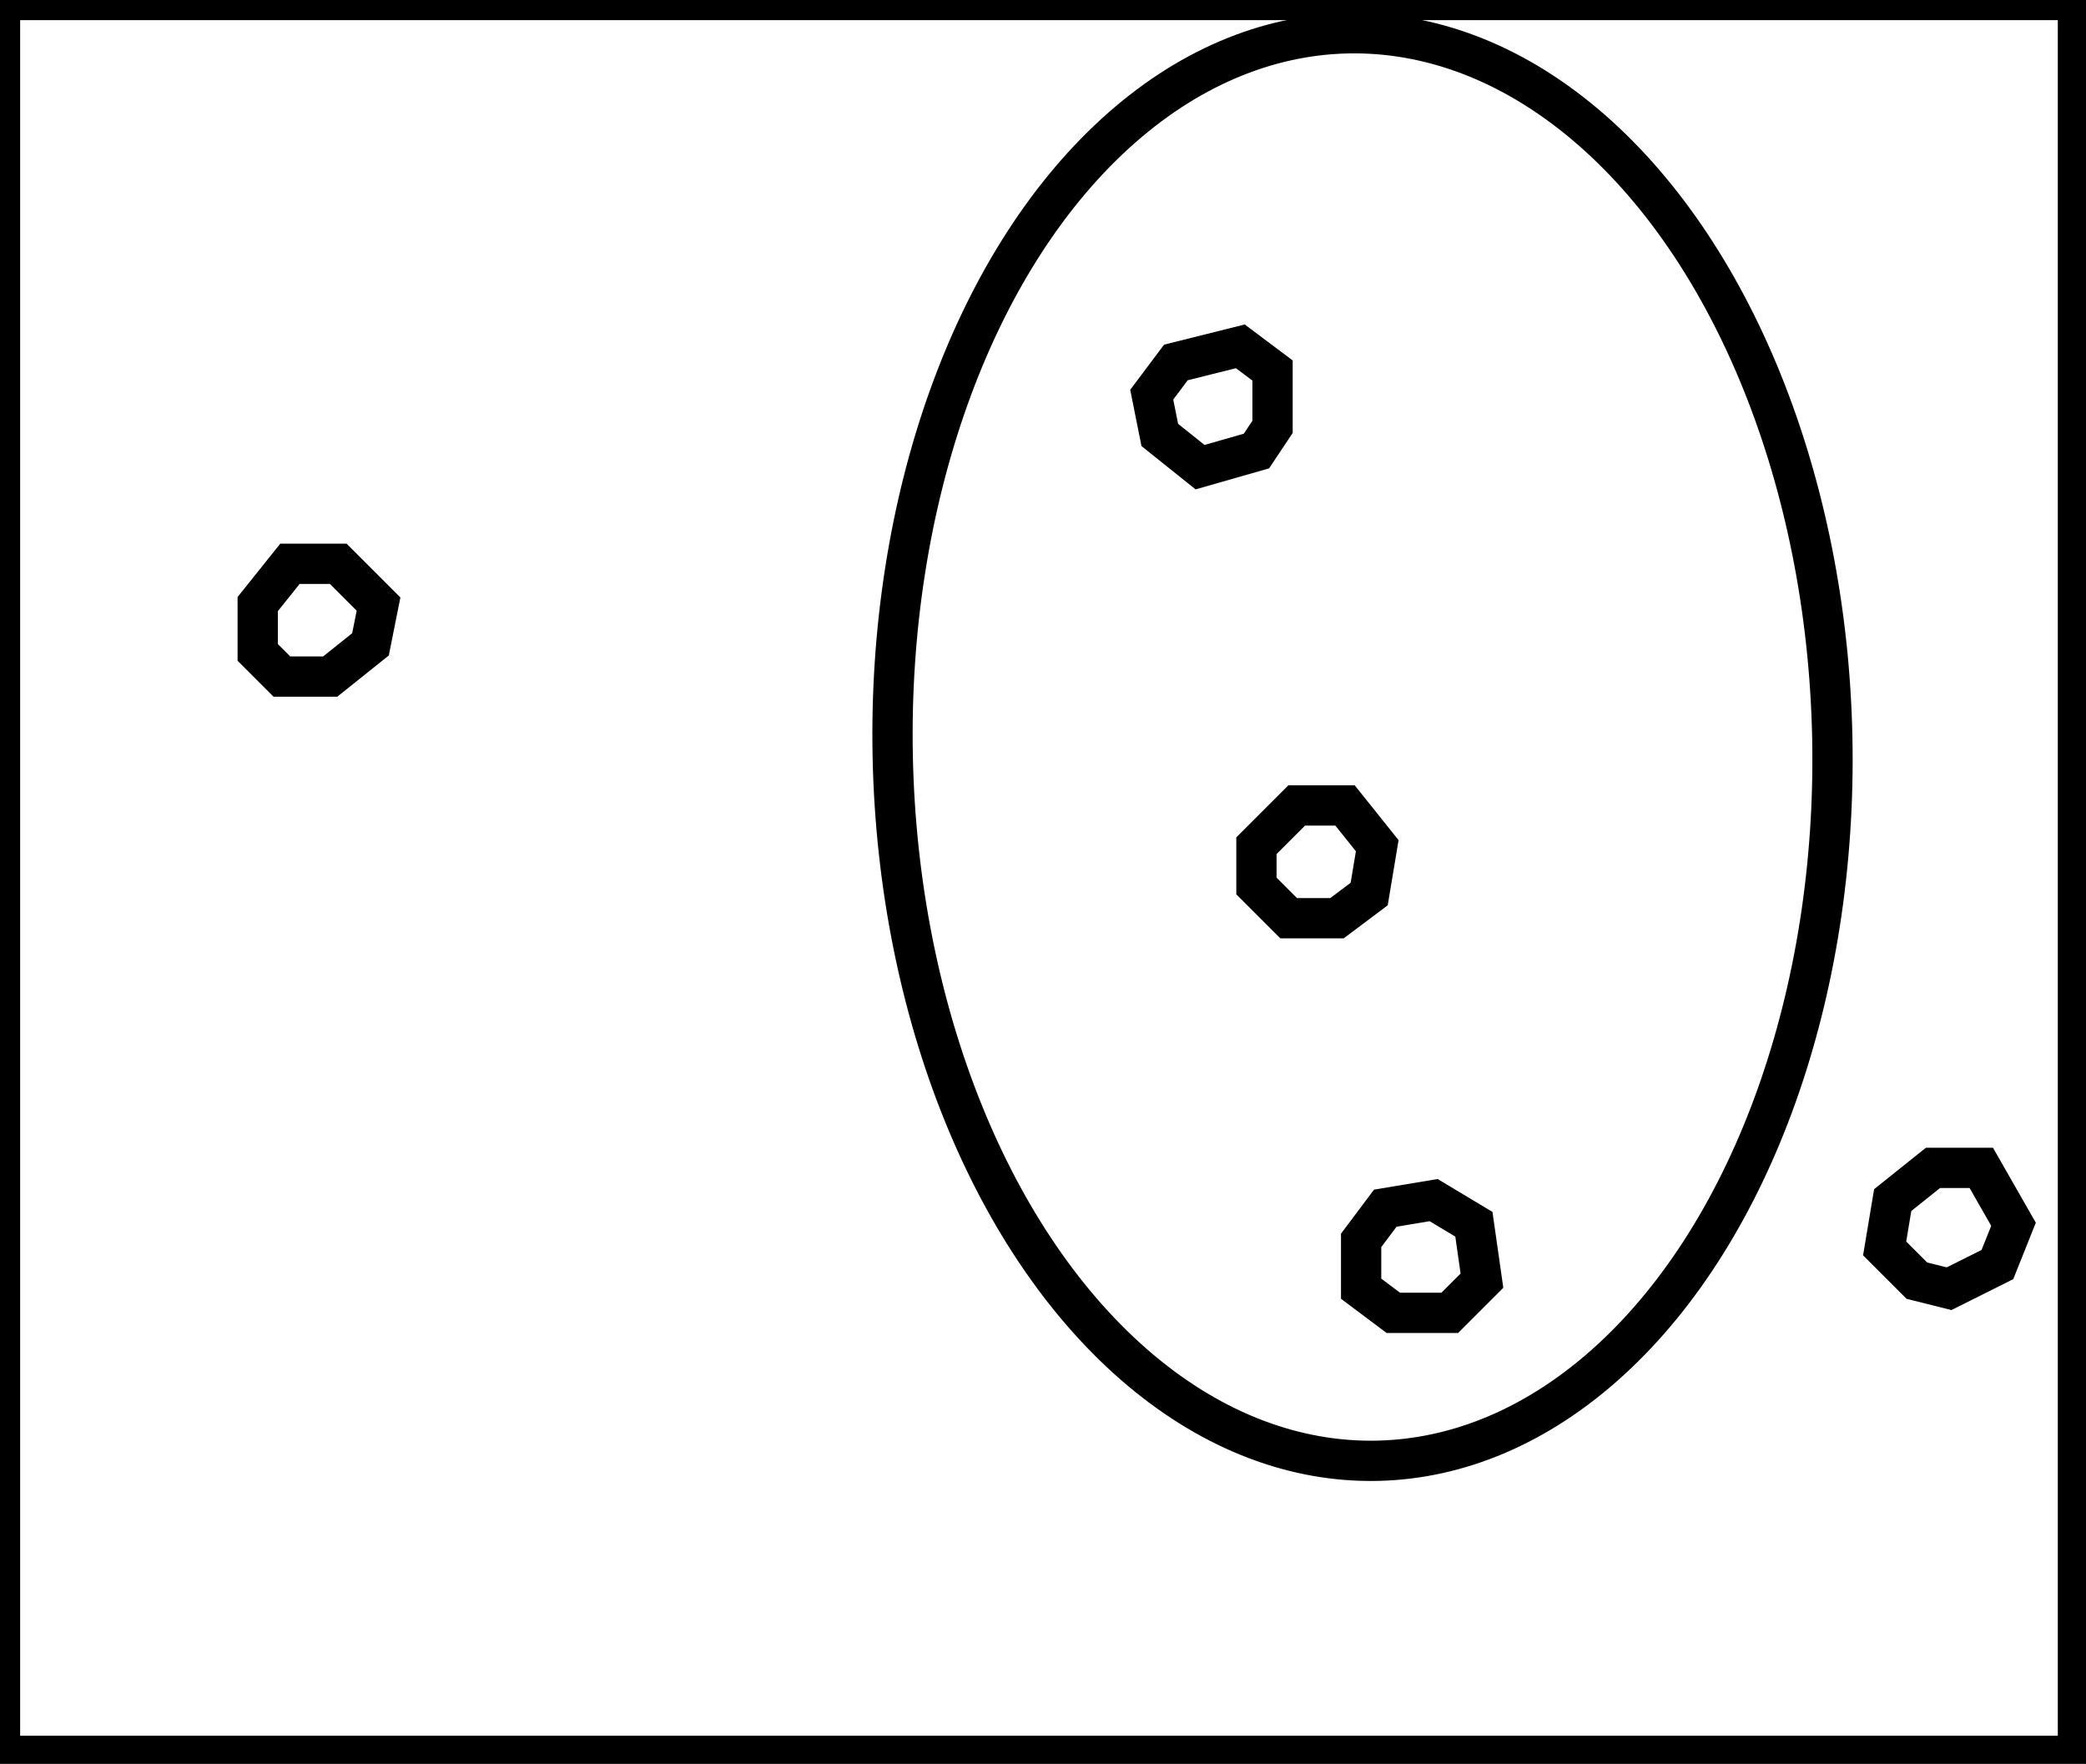 <?xml version="1.0" encoding="utf-8" ?>
<svg baseProfile="full" height="219" version="1.1" width="259" xmlns="http://www.w3.org/2000/svg" xmlns:ev="http://www.w3.org/2001/xml-events" xmlns:xlink="http://www.w3.org/1999/xlink"><defs /><rect fill="white" height="219" width="259" x="0" y="0" /><path d="M 172,150 L 169,154 L 169,160 L 173,163 L 180,163 L 184,159 L 183,152 L 178,149 Z" fill="none" stroke="black" stroke-width="5" /><path d="M 246,145 L 240,145 L 235,149 L 234,155 L 238,159 L 242,160 L 248,157 L 250,152 Z" fill="none" stroke="black" stroke-width="5" /><path d="M 161,100 L 156,105 L 156,110 L 160,114 L 166,114 L 170,111 L 171,105 L 167,100 Z" fill="none" stroke="black" stroke-width="5" /><path d="M 36,70 L 32,75 L 32,81 L 35,84 L 41,84 L 46,80 L 47,75 L 42,70 Z" fill="none" stroke="black" stroke-width="5" /><path d="M 154,43 L 146,45 L 143,49 L 144,54 L 149,58 L 156,56 L 158,53 L 158,46 Z" fill="none" stroke="black" stroke-width="5" /><ellipse cx="169.171" cy="92.749" fill="none" rx="58.34" ry="88.633" stroke="black" stroke-width="5" transform="rotate(178.83, 169.171, 92.749)" /><path d="M 0,0 L 0,218 L 258,218 L 258,0 Z" fill="none" stroke="black" stroke-width="5" /></svg>